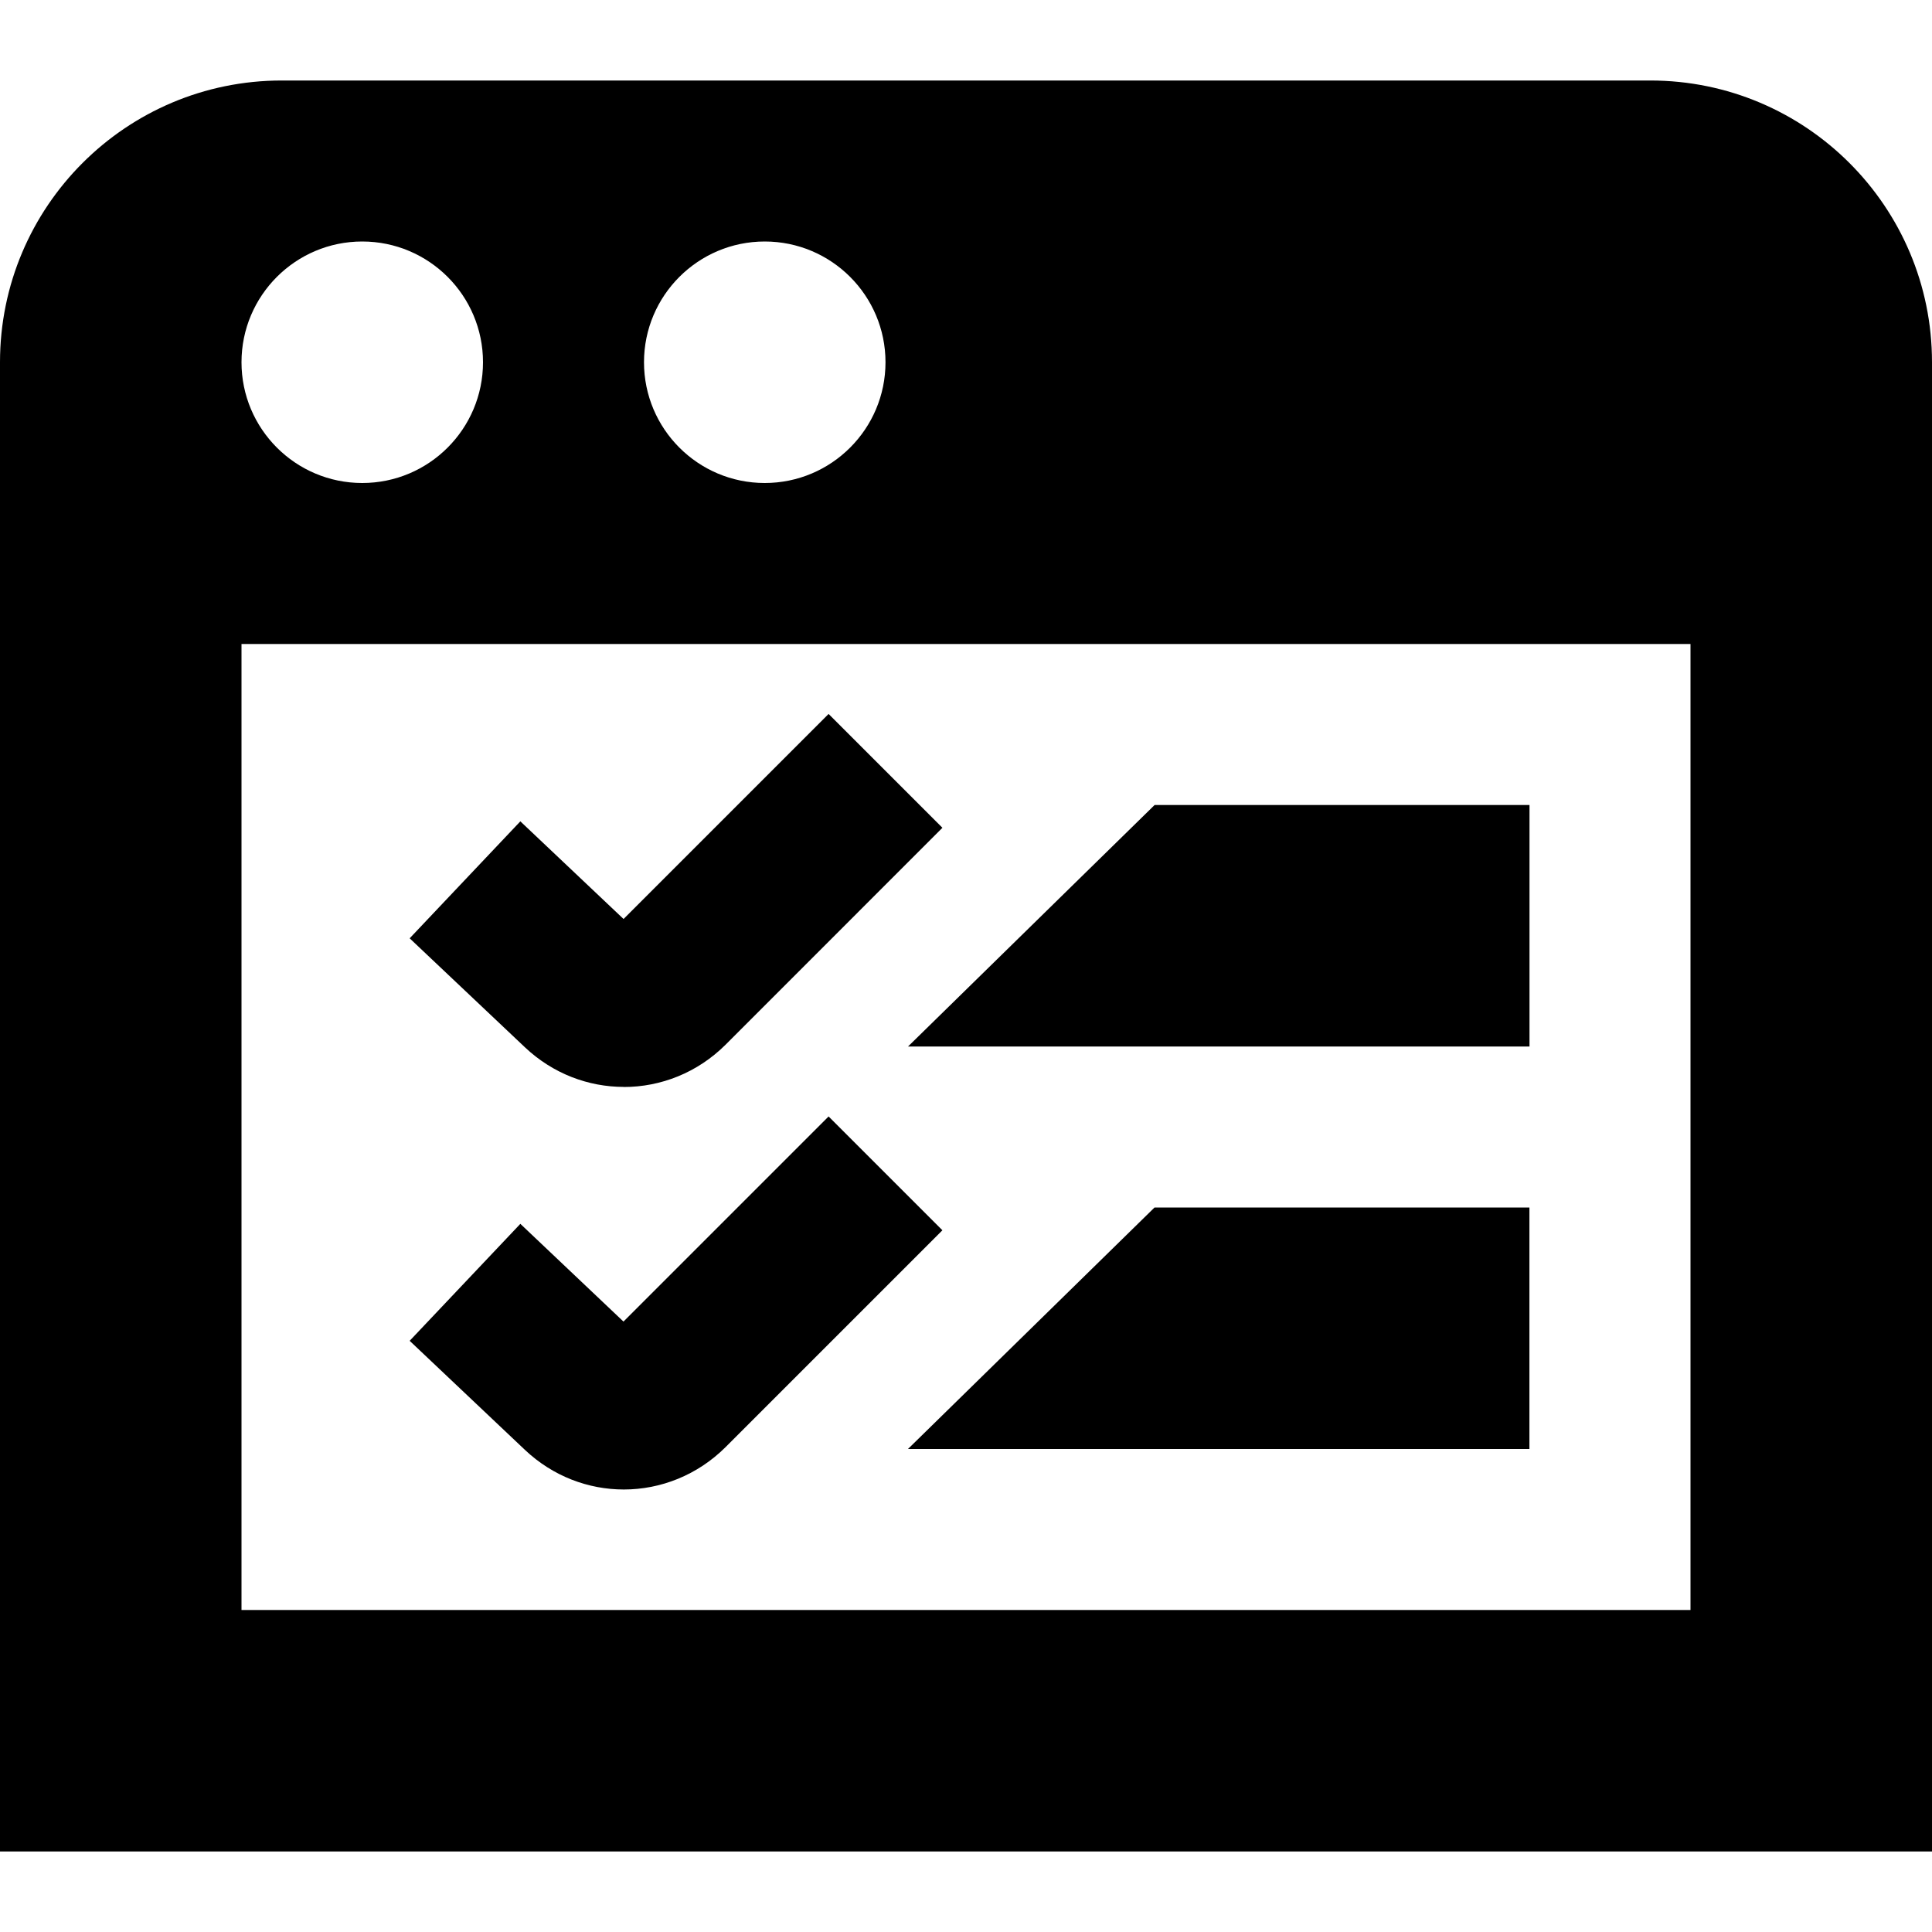 <?xml version="1.0" encoding="UTF-8"?>
<svg xmlns="http://www.w3.org/2000/svg" id="Layer_1" data-name="Layer 1" viewBox="0 0 24 24">
  <path d="M11.28,13l3.063-3h4.657v3h-7.72Zm-3.53,.503c.457,0,.913-.176,1.265-.527l2.692-2.693-1.414-1.414-2.547,2.547-1.282-1.213-1.375,1.453,1.431,1.353c.348,.329,.789,.493,1.23,.493Zm2.543,.366l-2.548,2.548-1.281-1.214-1.375,1.453,1.431,1.354c.348,.329,.789,.493,1.229,.493,.457,0,.914-.177,1.266-.528l2.692-2.692-1.414-1.414Zm4.049,1.131l-3.063,3h7.72v-3h-4.657ZM24,4.5V23H0V4.5C0,2.567,1.567,1,3.5,1H20.5c1.933,0,3.5,1.567,3.5,3.5Zm-16,0c0,.828,.672,1.5,1.5,1.5s1.5-.672,1.5-1.5-.672-1.5-1.5-1.5-1.5,.672-1.5,1.5Zm-5,0c0,.828,.672,1.5,1.5,1.5s1.5-.672,1.5-1.5-.672-1.5-1.5-1.5-1.5,.672-1.5,1.5Zm18,3.5H3v12H21V8Z"/>
</svg>
